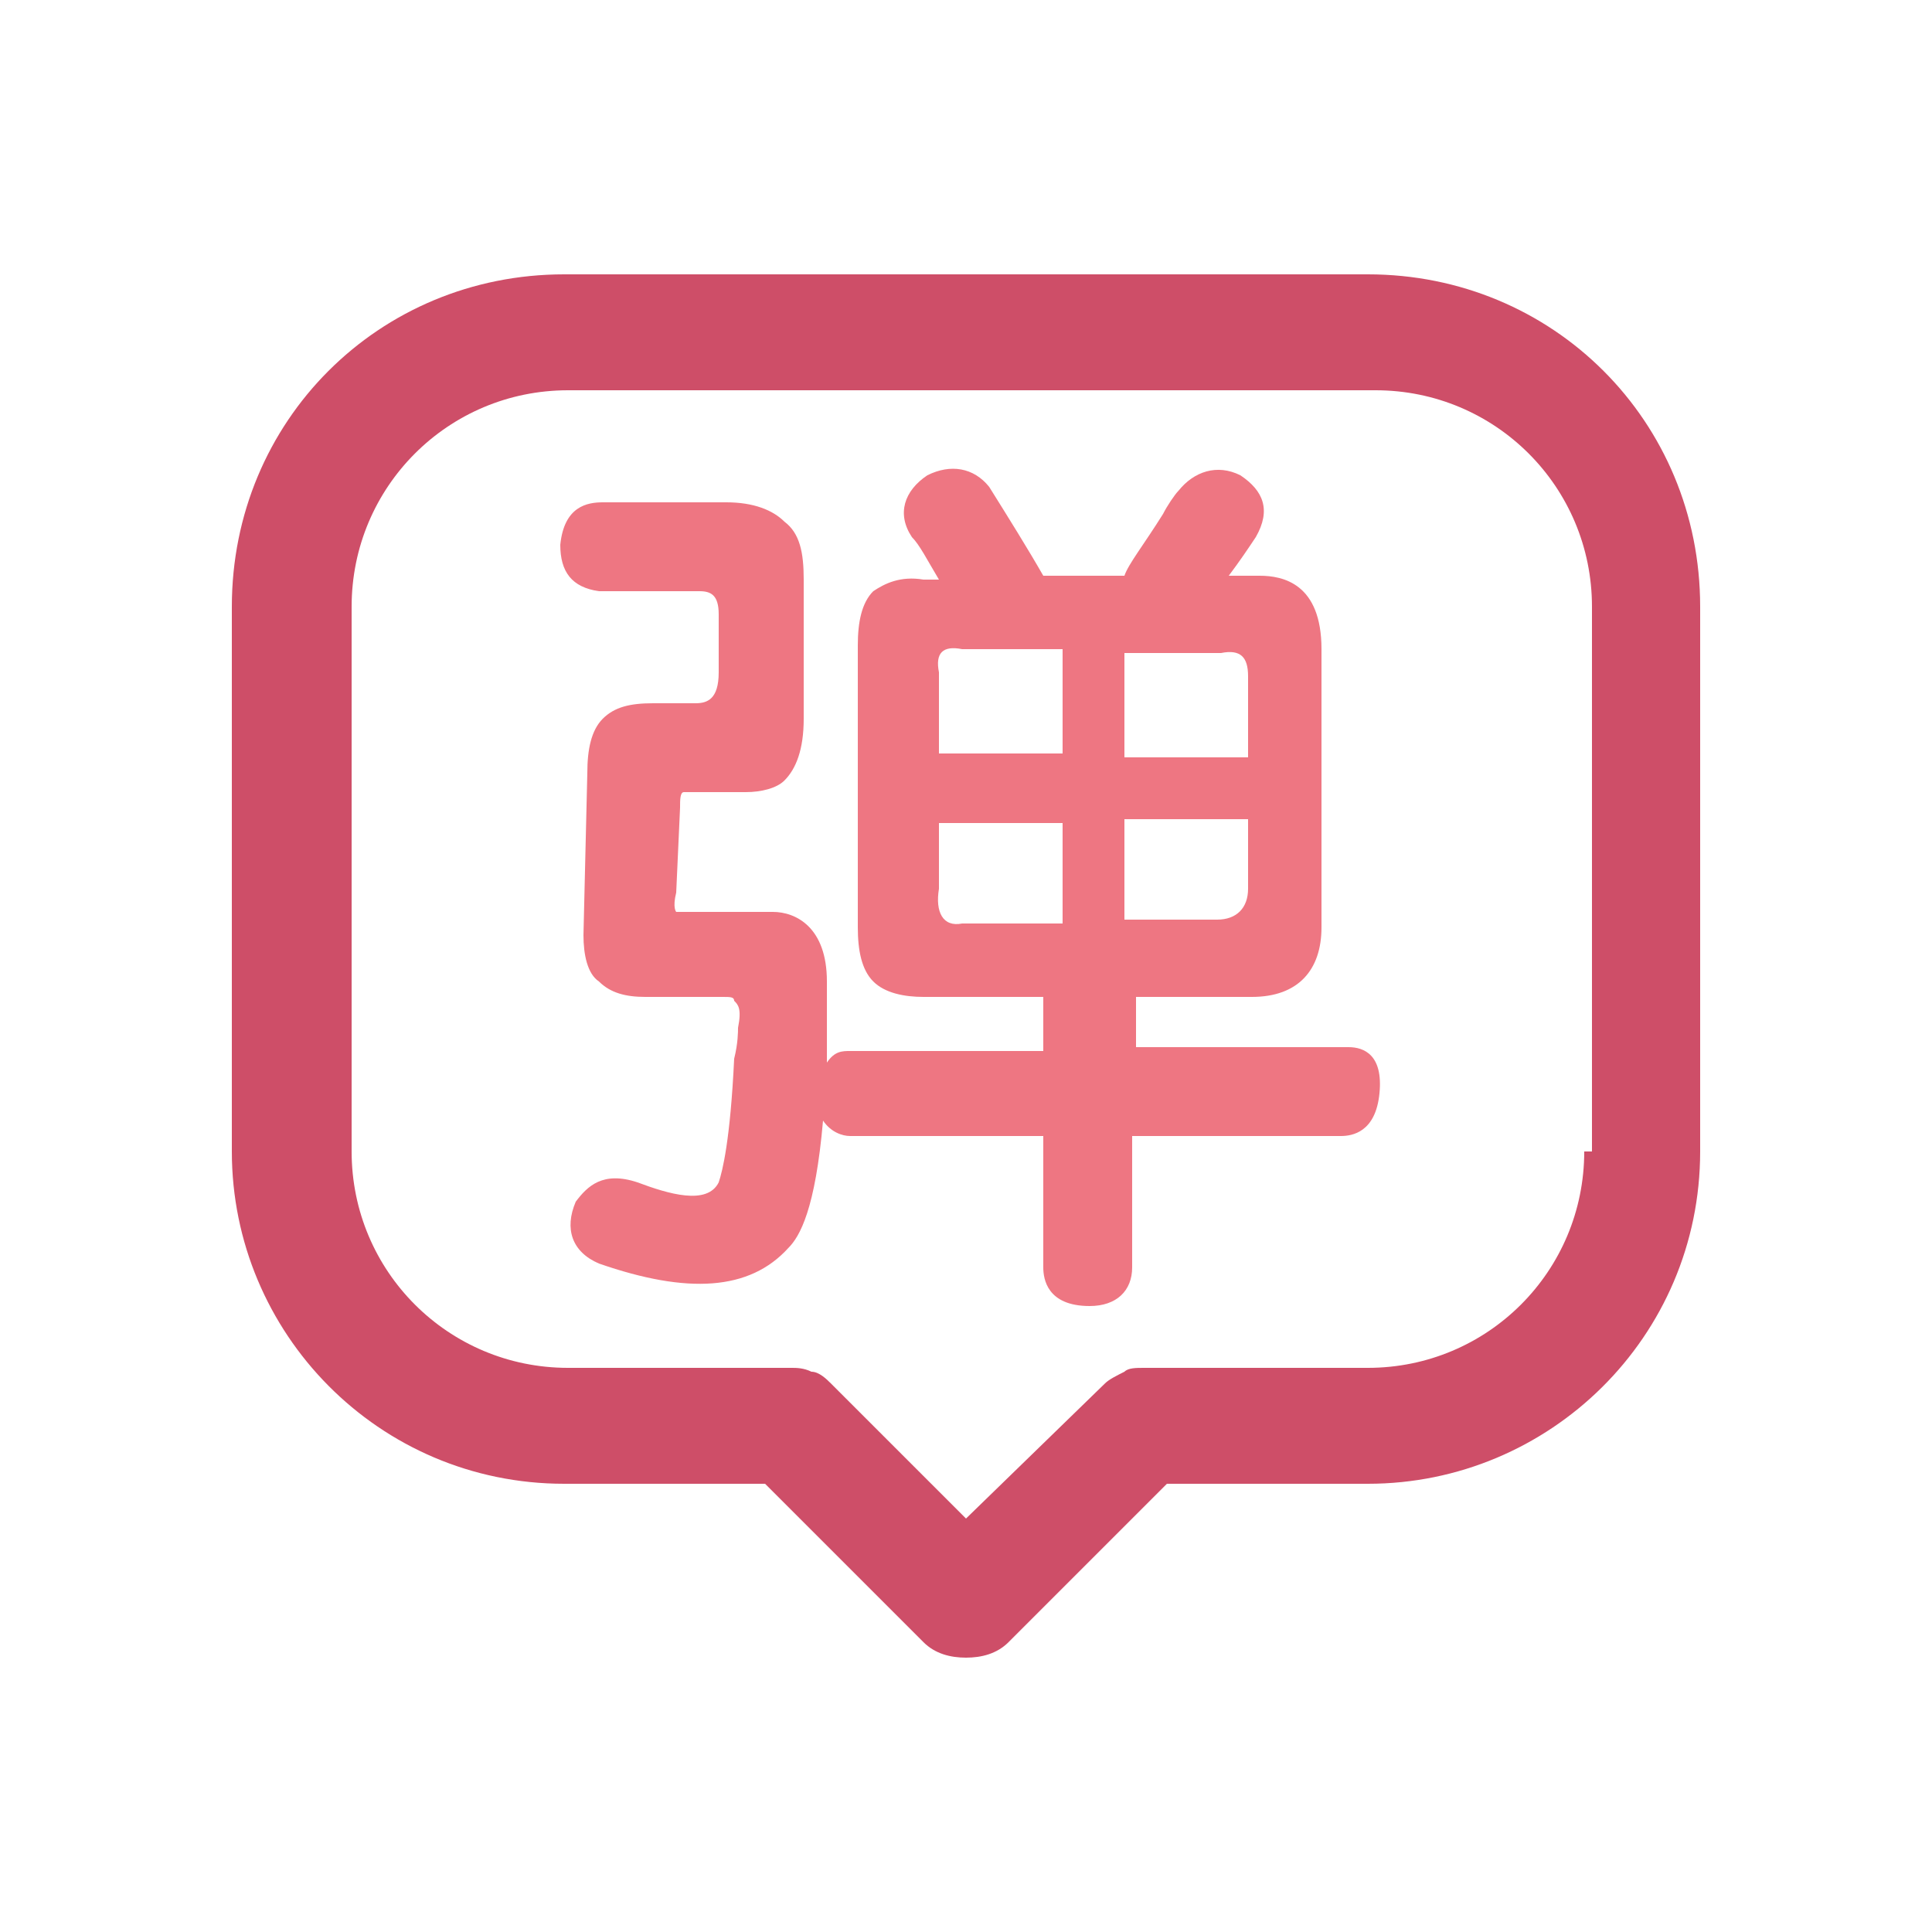 <svg class="icon"
  style="width: 1.2em;height: 1.2em;vertical-align: middle;fill: currentColor;overflow: hidden;"
  viewBox="0 0 1024 1024" version="1.1" xmlns="http://www.w3.org/2000/svg" p-id="2845">
  <path
    d="M714.752 555.008h-112.64v-26.624h61.44c24.576 0 36.864-14.336 36.864-36.864v-147.456c0-34.816-20.48-38.912-32.768-38.912h-16.384c6.144-8.192 10.24-14.336 14.336-20.48 8.192-14.336 4.096-24.576-8.192-32.768-12.288-6.144-24.576-2.048-32.768 8.192-2.048 2.048-6.144 8.192-8.192 12.288-10.24 16.384-18.432 26.624-20.48 32.768H552.96c-8.192-14.336-18.432-30.72-28.672-47.104-8.192-10.24-20.48-12.288-32.768-6.144-12.288 8.192-16.384 20.48-8.192 32.768 4.096 4.096 8.192 12.288 14.336 22.528h-8.192c-12.288-2.048-20.48 2.048-26.624 6.144-6.144 6.144-8.192 16.384-8.192 28.672V491.52c0 12.288 2.048 22.528 8.192 28.672 6.144 6.144 16.384 8.192 26.624 8.192H552.96v28.672h-102.4c-4.096 0-8.192 0-12.288 6.144v-43.008c0-28.672-16.384-36.864-28.672-36.864h-51.2s-2.048-2.048 0-10.24l2.048-45.056c0-4.096 0-8.192 2.048-8.192H395.264c8.192 0 16.384-2.048 20.48-6.144 6.144-6.144 10.24-16.384 10.24-32.768V307.2c0-14.336-2.048-24.576-10.24-30.72-6.144-6.144-16.384-10.24-30.72-10.24h-65.536c-8.192 0-20.48 2.048-22.528 22.528 0 14.336 6.144 22.528 20.48 24.576h53.248c6.144 0 10.24 2.048 10.24 12.288v30.72c0 14.336-6.144 16.384-12.288 16.384h-22.528c-12.288 0-20.48 2.048-26.624 8.192-6.144 6.144-8.192 16.384-8.192 28.672l-2.048 86.016c0 10.24 2.048 20.48 8.192 24.576 6.144 6.144 14.336 8.192 24.576 8.192h40.96c4.096 0 6.144 0 6.144 2.048 2.048 2.048 4.096 4.096 2.048 14.336 0 2.048 0 8.192-2.048 16.384-2.048 43.008-6.144 59.392-8.192 65.536-6.144 12.288-26.624 6.144-43.008 0-18.432-6.144-26.624 2.048-32.768 10.24-6.144 14.336-2.048 26.624 12.288 32.768 47.104 16.384 79.872 14.336 100.352-8.192 6.144-6.144 14.336-20.48 18.432-67.584 4.096 6.144 10.24 8.192 14.336 8.192h102.4v69.632c0 6.144 2.048 20.48 24.576 20.48 14.336 0 22.528-8.192 22.528-20.48v-69.632h110.592c6.144 0 18.432-2.048 20.48-22.528 2.048-20.48-8.192-24.576-16.384-24.576z m-151.552-65.536h-53.248c-10.24 2.048-14.336-6.144-12.288-18.432v-34.816h65.536v53.248z m0-90.112h-65.536v-43.008c-2.048-10.24 2.048-14.336 12.288-12.288h53.248v55.296z m32.768-53.248h51.2c10.24-2.048 14.336 2.048 14.336 12.288v43.008h-65.536v-55.296z m0 141.312v-53.248h65.536V471.04c0 10.24-6.144 16.384-16.384 16.384h-49.152z"
    fill="#ee7682" p-id="2846"></path>
  <path
    d="M724.992 145.408H299.008C200.704 145.408 122.88 223.232 122.88 321.536v288.768c0 96.256 77.824 176.128 176.128 176.128h106.496l83.968 83.968c6.144 6.144 14.336 8.192 22.528 8.192s16.384-2.048 22.528-8.192l83.968-83.968h106.496c96.256 0 176.128-77.824 176.128-176.128V321.536c0-98.304-77.824-176.128-176.128-176.128zM839.68 610.304c0 63.488-51.2 114.688-114.688 114.688h-118.784c-4.096 0-8.192 0-10.24 2.048-4.096 2.048-8.192 4.096-10.24 6.144L512 804.864l-71.68-71.68c-2.048-2.048-6.144-6.144-10.24-6.144-4.096-2.048-8.192-2.048-10.24-2.048h-118.784c-63.488 0-114.688-51.2-114.688-114.688V321.536c0-63.488 51.2-114.688 114.688-114.688h428.032c63.488 0 114.688 51.2 114.688 114.688v288.768z"
    fill="#ce4e68" p-id="2847"></path>
</svg>
